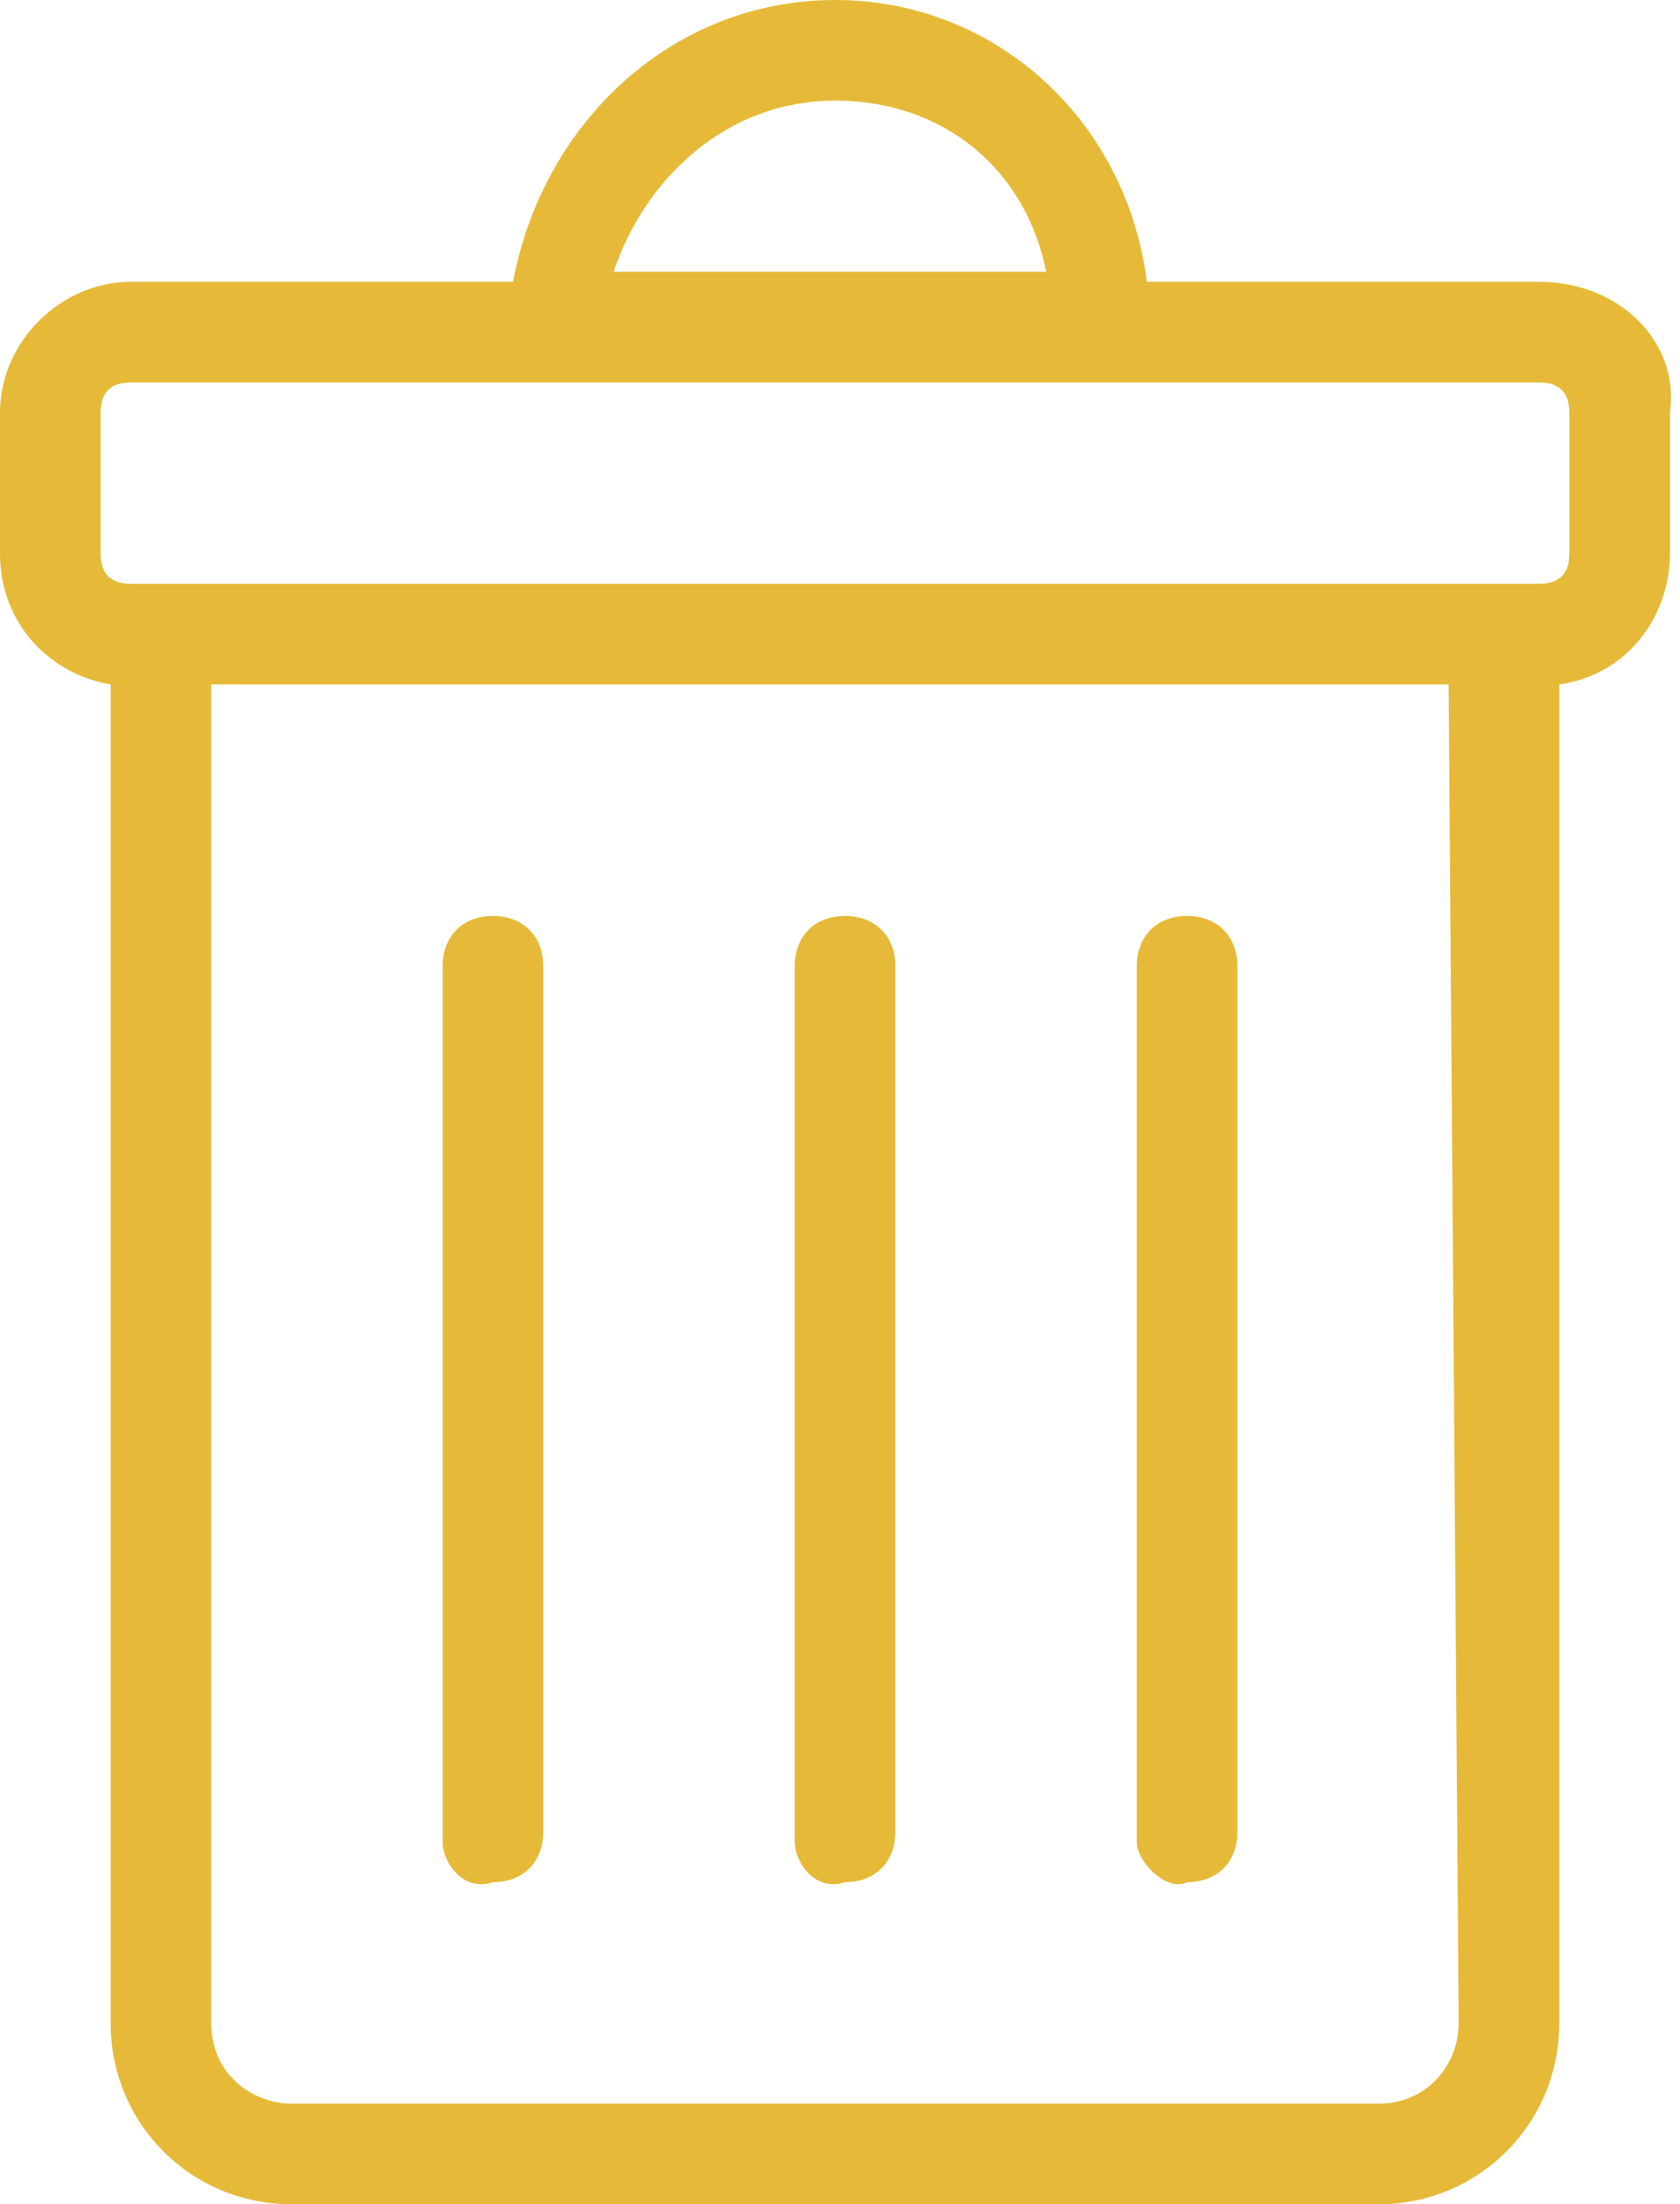 <?xml version="1.0" encoding="utf-8"?>
<!-- Generator: Adobe Illustrator 22.0.0, SVG Export Plug-In . SVG Version: 6.00 Build 0)  -->
<svg version="1.1" id="Layer_1" xmlns="http://www.w3.org/2000/svg" xmlns:xlink="http://www.w3.org/1999/xlink" x="0px" y="0px"
	 viewBox="0 0 16.7 21.9" style="enable-background:new 0 0 16.7 21.9;" xml:space="preserve">
<style type="text/css">
	.st0{fill:#E6BA38;}
</style>
<g>
	<path class="st0" d="M15.3,2.8h-3.9C11.2,1.2,9.9,0,8.3,0C6.7,0,5.4,1.2,5.1,2.8H1.3C0.6,2.8,0,3.4,0,4.1v1.4
		c0,0.7,0.5,1.2,1.1,1.3v13.3c0,1,0.8,1.8,1.8,1.8h10.8c1,0,1.8-0.8,1.8-1.8V6.8c0.7-0.1,1.1-0.7,1.1-1.3V4.1
		C16.7,3.4,16.1,2.8,15.3,2.8L15.3,2.8z M8.3,1c1.1,0,1.9,0.7,2.1,1.7H6.1C6.4,1.8,7.2,1,8.3,1L8.3,1z M14.5,20.1
		c0,0.4-0.3,0.8-0.8,0.8H2.9c-0.4,0-0.8-0.3-0.8-0.8V6.8h12.3L14.5,20.1L14.5,20.1z M15.6,5.5c0,0.2-0.1,0.3-0.3,0.3h-14
		C1.1,5.8,1,5.7,1,5.5V4.1c0-0.2,0.1-0.3,0.3-0.3h14c0.2,0,0.3,0.1,0.3,0.3L15.6,5.5L15.6,5.5z M4.4,18.3V9.6c0-0.3,0.2-0.5,0.5-0.5
		c0.3,0,0.5,0.2,0.5,0.5v8.6c0,0.3-0.2,0.5-0.5,0.5C4.6,18.8,4.4,18.5,4.4,18.3L4.4,18.3z M7.9,18.3V9.6c0-0.3,0.2-0.5,0.5-0.5
		c0.3,0,0.5,0.2,0.5,0.5v8.6c0,0.3-0.2,0.5-0.5,0.5C8.1,18.8,7.9,18.5,7.9,18.3L7.9,18.3z M11.3,18.3V9.6c0-0.3,0.2-0.5,0.5-0.5
		s0.5,0.2,0.5,0.5v8.6c0,0.3-0.2,0.5-0.5,0.5C11.6,18.8,11.3,18.5,11.3,18.3L11.3,18.3z M11.3,18.3"/>
</g>
</svg>
